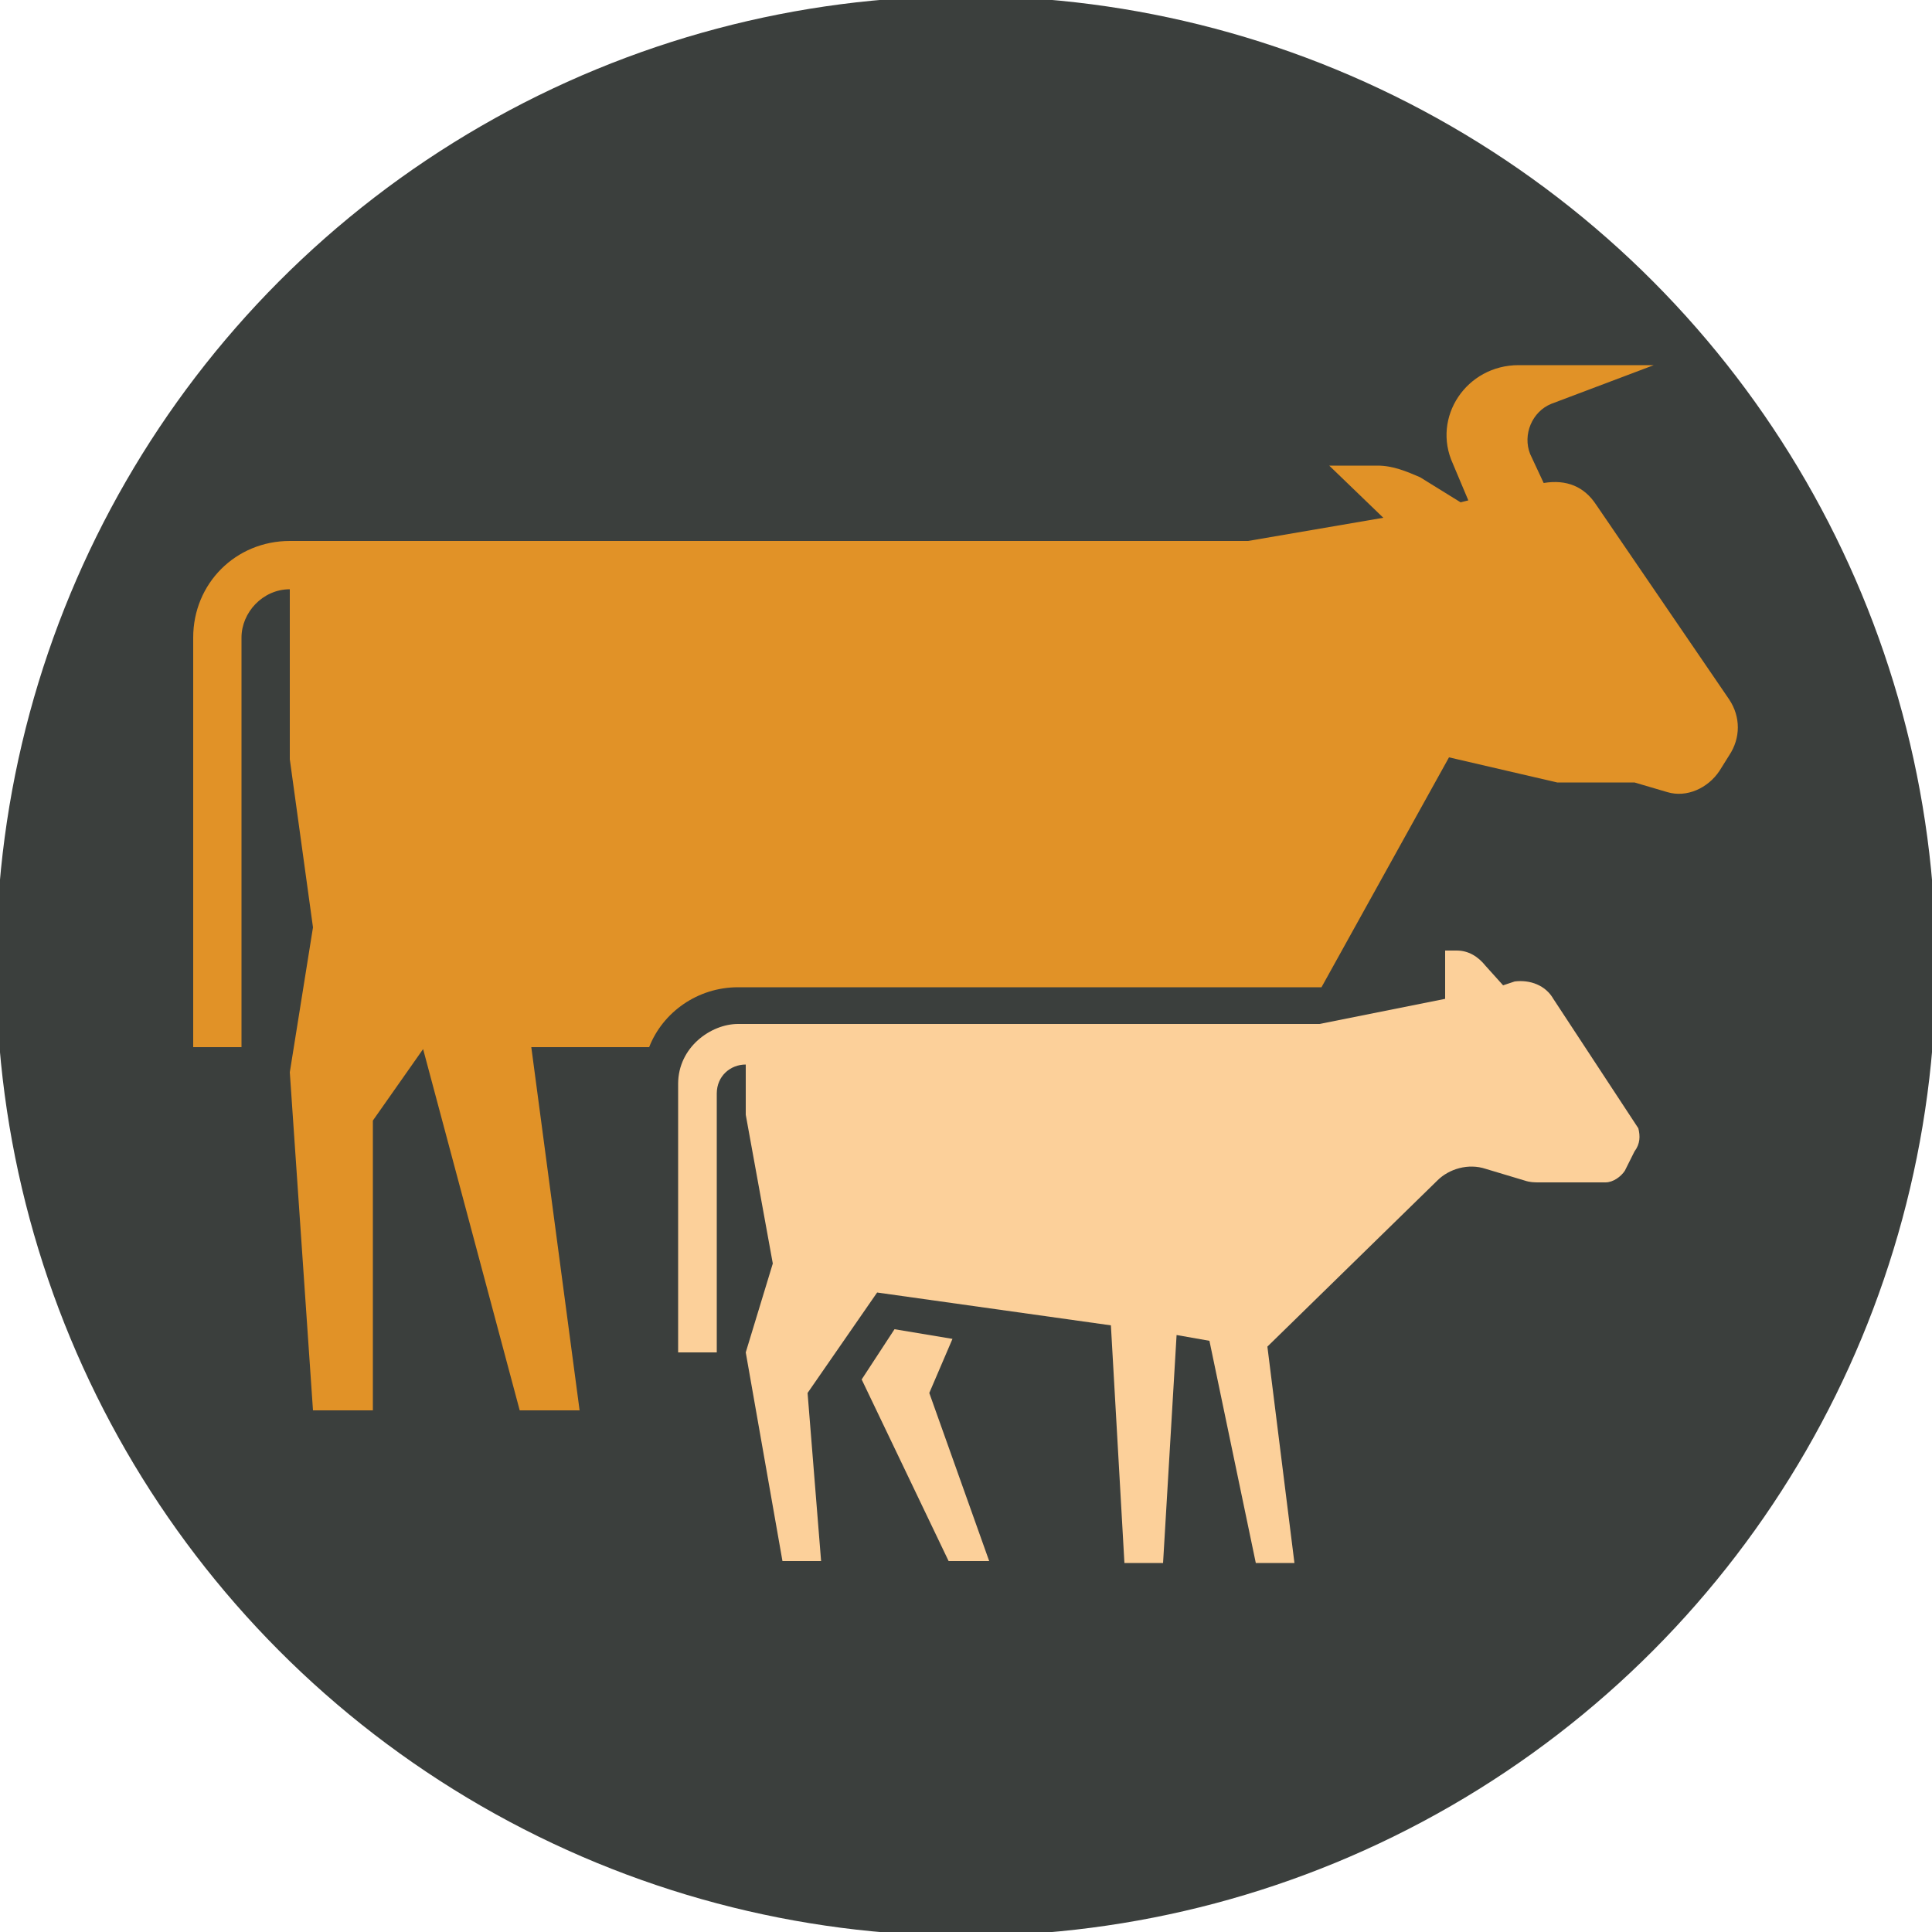<?xml version="1.0" encoding="utf-8"?>
<!-- Generator: Adobe Illustrator 25.3.1, SVG Export Plug-In . SVG Version: 6.00 Build 0)  -->
<svg version="1.1" id="Layer_1" xmlns="http://www.w3.org/2000/svg" xmlns:xlink="http://www.w3.org/1999/xlink" x="0px" y="0px"
	 viewBox="0 0 100 100" style="enable-background:new 0 0 100 100;" xml:space="preserve">
<style type="text/css">
	.st0{fill:#3B3F3D;}
	.st1{fill:#E19227;}
	.st2{fill:#FCD09A;}
</style>
<g>
	<circle class="st0" cx="50" cy="50" r="50.2"/>
	<g>
		<path class="st1" d="M86.3,41l-1.7-0.5h-4L75,39.2l-6.6,11.9H38.2c-2.1,0-3.9,1.3-4.6,3.1h-6.1L30,73h-3.1l-5-18.7L19.3,58v15
			h-3.1l-1.2-17.5l1.2-7.5l-1.2-8.7v-8.8c-1.4,0-2.5,1.2-2.5,2.5v21.2H10V33c0-2.8,2.2-5,5-5h49.6l7-1.2l-2.8-2.7h2.5
			c0.8,0,1.5,0.3,2.2,0.6l2.1,1.3l0.4-0.1l-0.8-1.9c-1.1-2.4,0.7-5.1,3.4-5.1h7l-5.3,2c-1,0.4-1.5,1.6-1.1,2.6l0.7,1.5
			c1.2-0.2,2.1,0.2,2.7,1.1l6.9,10.1c0.6,0.9,0.6,2,0,2.9L89,39.9C88.4,40.8,87.3,41.3,86.3,41z"/>
		<path class="st2" d="M84.8,58.4l-4.4-6.7c-0.4-0.7-1.2-1-2-0.9L77.8,51l-0.9-1c-0.4-0.5-0.9-0.8-1.5-0.8h-0.6v2.5L68.3,53H38.2
			c-1.4,0-3.1,1.2-3.1,3.1V70h2V56.6c0-0.9,0.7-1.5,1.5-1.5v2.6l1.4,7.7l-1.4,4.6l1.9,10.8h2l-0.7-8.7l3.6-5.2l12.1,1.7l0.7,12.3h2
			l0.7-11.8l1.7,0.3L65,80.9h2l-1.4-11.2l8.8-8.6c0.6-0.6,1.6-0.9,2.5-0.6l2,0.6c0.3,0.1,0.5,0.1,0.8,0.1h3.4c0.4,0,0.8-0.3,1-0.6
			l0.5-1C84.9,59.2,84.9,58.8,84.8,58.4z"/>
		<polygon class="st2" points="44.6,71.4 49.1,80.8 51.2,80.8 48.1,72.1 49.3,69.3 46.3,68.8 		"/>
	</g>
</g>
</svg>
